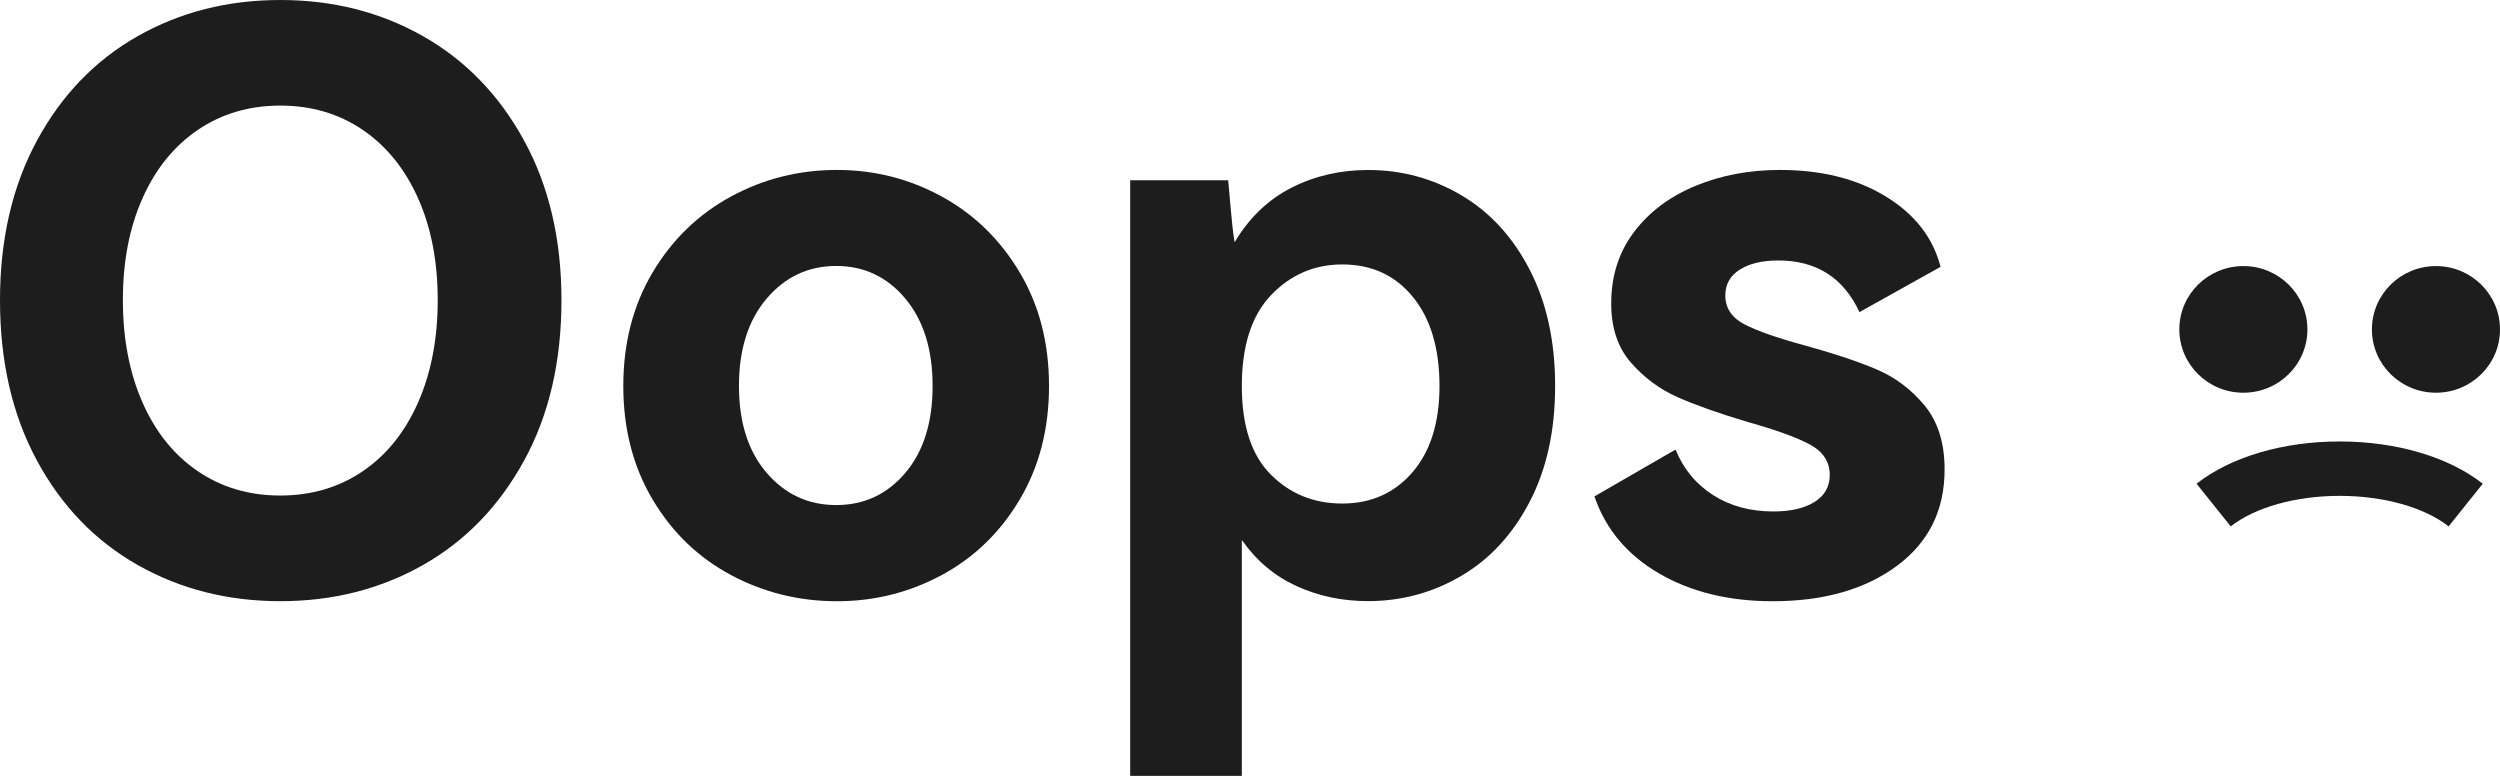 <svg width="174" height="54" viewBox="0 0 174 54" fill="none" xmlns="http://www.w3.org/2000/svg">
<path fill-rule="evenodd" clip-rule="evenodd" d="M95.209 11.832C97.557 11.828 99.728 12.419 101.723 13.597C103.718 14.778 105.3 16.508 106.476 18.791C107.652 21.078 108.237 23.767 108.237 26.86C108.237 29.953 107.651 32.638 106.476 34.902C105.3 37.17 103.718 38.893 101.723 40.07C99.728 41.248 97.557 41.838 95.209 41.838C93.421 41.838 91.762 41.486 90.234 40.79C88.706 40.089 87.439 39.021 86.431 37.583V54H78.661V12.548H85.482L85.65 14.426C85.689 14.793 85.723 15.183 85.761 15.588C85.8 15.993 85.853 16.417 85.93 16.86C86.937 15.164 88.251 13.903 89.87 13.074C91.49 12.245 93.271 11.832 95.209 11.832ZM93.421 18.405C91.483 18.405 89.832 19.117 88.472 20.533C87.113 21.953 86.431 24.062 86.431 26.864C86.431 29.628 87.102 31.684 88.446 33.028C89.786 34.372 91.445 35.046 93.421 35.046C95.435 35.046 97.062 34.315 98.315 32.861C99.563 31.407 100.188 29.408 100.188 26.864C100.188 24.247 99.571 22.184 98.342 20.673C97.112 19.162 95.469 18.405 93.421 18.405Z" fill="#1D1D1D"/>
<path fill-rule="evenodd" clip-rule="evenodd" d="M58.253 11.828C60.861 11.829 63.293 12.445 65.548 13.68C67.804 14.914 69.612 16.675 70.971 18.958C72.331 21.245 73.012 23.876 73.012 26.864C73.012 29.851 72.331 32.483 70.971 34.77C69.612 37.056 67.804 38.806 65.548 40.021C63.293 41.236 60.861 41.846 58.253 41.846C55.607 41.846 53.148 41.236 50.873 40.021C48.598 38.806 46.783 37.056 45.424 34.77C44.064 32.486 43.382 29.851 43.382 26.864C43.382 23.876 44.064 21.245 45.424 18.958C46.783 16.675 48.602 14.914 50.873 13.68C53.148 12.445 55.607 11.828 58.253 11.828ZM58.199 18.511C56.261 18.511 54.649 19.268 53.362 20.779C52.075 22.29 51.432 24.316 51.432 26.86C51.432 29.404 52.079 31.422 53.362 32.914C54.649 34.406 56.261 35.152 58.199 35.152C60.137 35.152 61.742 34.406 63.009 32.914C64.277 31.422 64.909 29.404 64.909 26.86C64.909 24.316 64.273 22.29 63.009 20.779C61.742 19.268 60.137 18.511 58.199 18.511Z" fill="#1D1D1D"/>
<path d="M123.882 11.828C126.788 11.829 129.247 12.445 131.261 13.68C133.276 14.914 134.539 16.546 135.064 18.572L129.419 21.722C128.301 19.325 126.421 18.129 123.774 18.129C122.656 18.129 121.76 18.341 121.09 18.765C120.42 19.189 120.082 19.787 120.082 20.559C120.082 21.445 120.531 22.116 121.423 22.578C122.319 23.04 123.717 23.528 125.616 24.043C127.631 24.596 129.285 25.148 130.591 25.701C131.897 26.254 133.015 27.091 133.946 28.215C134.876 29.34 135.344 30.824 135.344 32.664C135.351 35.504 134.241 37.745 132.023 39.385C129.806 41.024 126.926 41.846 123.384 41.846C120.328 41.846 117.689 41.202 115.471 39.911C113.254 38.62 111.753 36.833 110.972 34.55L116.617 31.29C117.176 32.653 118.053 33.713 119.244 34.467C120.435 35.224 121.833 35.598 123.437 35.598C124.628 35.598 125.582 35.379 126.29 34.936C126.999 34.493 127.351 33.868 127.351 33.058C127.351 32.138 126.884 31.426 125.953 30.93C125.023 30.434 123.567 29.908 121.591 29.355C119.615 28.765 118.003 28.193 116.755 27.64C115.506 27.087 114.426 26.284 113.511 25.236C112.596 24.187 112.14 22.812 112.14 21.116C112.14 19.2 112.672 17.542 113.733 16.141C114.794 14.74 116.222 13.672 118.011 12.934C119.799 12.196 121.756 11.828 123.882 11.828Z" fill="#1D1D1D"/>
<path fill-rule="evenodd" clip-rule="evenodd" d="M19.512 0C23.166 1.13761e-05 26.474 0.837 29.435 2.514C32.399 4.191 34.746 6.615 36.477 9.784C38.212 12.953 39.078 16.656 39.078 20.893C39.078 25.167 38.212 28.889 36.477 32.058C34.743 35.227 32.395 37.651 29.435 39.328C26.471 41.005 23.162 41.842 19.512 41.842C15.859 41.842 12.55 41.005 9.589 39.328C6.625 37.651 4.285 35.227 2.573 32.058C0.858 28.889 0 25.167 0 20.893C1.59866e-05 16.656 0.858 12.953 2.573 9.784C4.289 6.615 6.625 4.191 9.589 2.514C12.55 0.837 15.859 0 19.512 0ZM19.508 7.349C17.345 7.349 15.438 7.913 13.779 9.034C12.121 10.159 10.834 11.741 9.923 13.79C9.007 15.834 8.552 18.204 8.552 20.893C8.555 23.585 9.011 25.962 9.923 28.022C10.834 30.086 12.121 31.68 13.779 32.804C15.438 33.929 17.349 34.489 19.508 34.489C21.668 34.489 23.579 33.929 25.238 32.804C26.896 31.68 28.182 30.086 29.094 28.022C30.005 25.959 30.465 23.581 30.465 20.893C30.465 18.204 30.009 15.834 29.094 13.79C28.178 11.745 26.896 10.162 25.238 9.034C23.579 7.91 21.668 7.349 19.508 7.349Z" fill="#1D1D1D"/>
<path d="M162.841 30.726C166.785 30.726 170.415 31.797 172.801 33.668L170.423 36.636C168.727 35.307 165.893 34.512 162.841 34.512C159.788 34.512 156.954 35.307 155.258 36.636L152.88 33.668C155.266 31.797 158.896 30.726 162.841 30.726Z" fill="#1D1D1D"/>
<path d="M156.139 18.519C158.601 18.519 160.596 20.491 160.596 22.926C160.596 25.36 158.601 27.333 156.139 27.333C153.676 27.333 151.681 25.36 151.681 22.926C151.681 20.491 153.676 18.519 156.139 18.519Z" fill="#1D1D1D"/>
<path d="M169.542 18.519C172.005 18.519 174 20.491 174 22.926C174.004 25.36 172.005 27.333 169.542 27.333C167.08 27.333 165.085 25.36 165.085 22.926C165.085 20.491 167.08 18.519 169.542 18.519Z" fill="#1D1D1D"/>
</svg>
